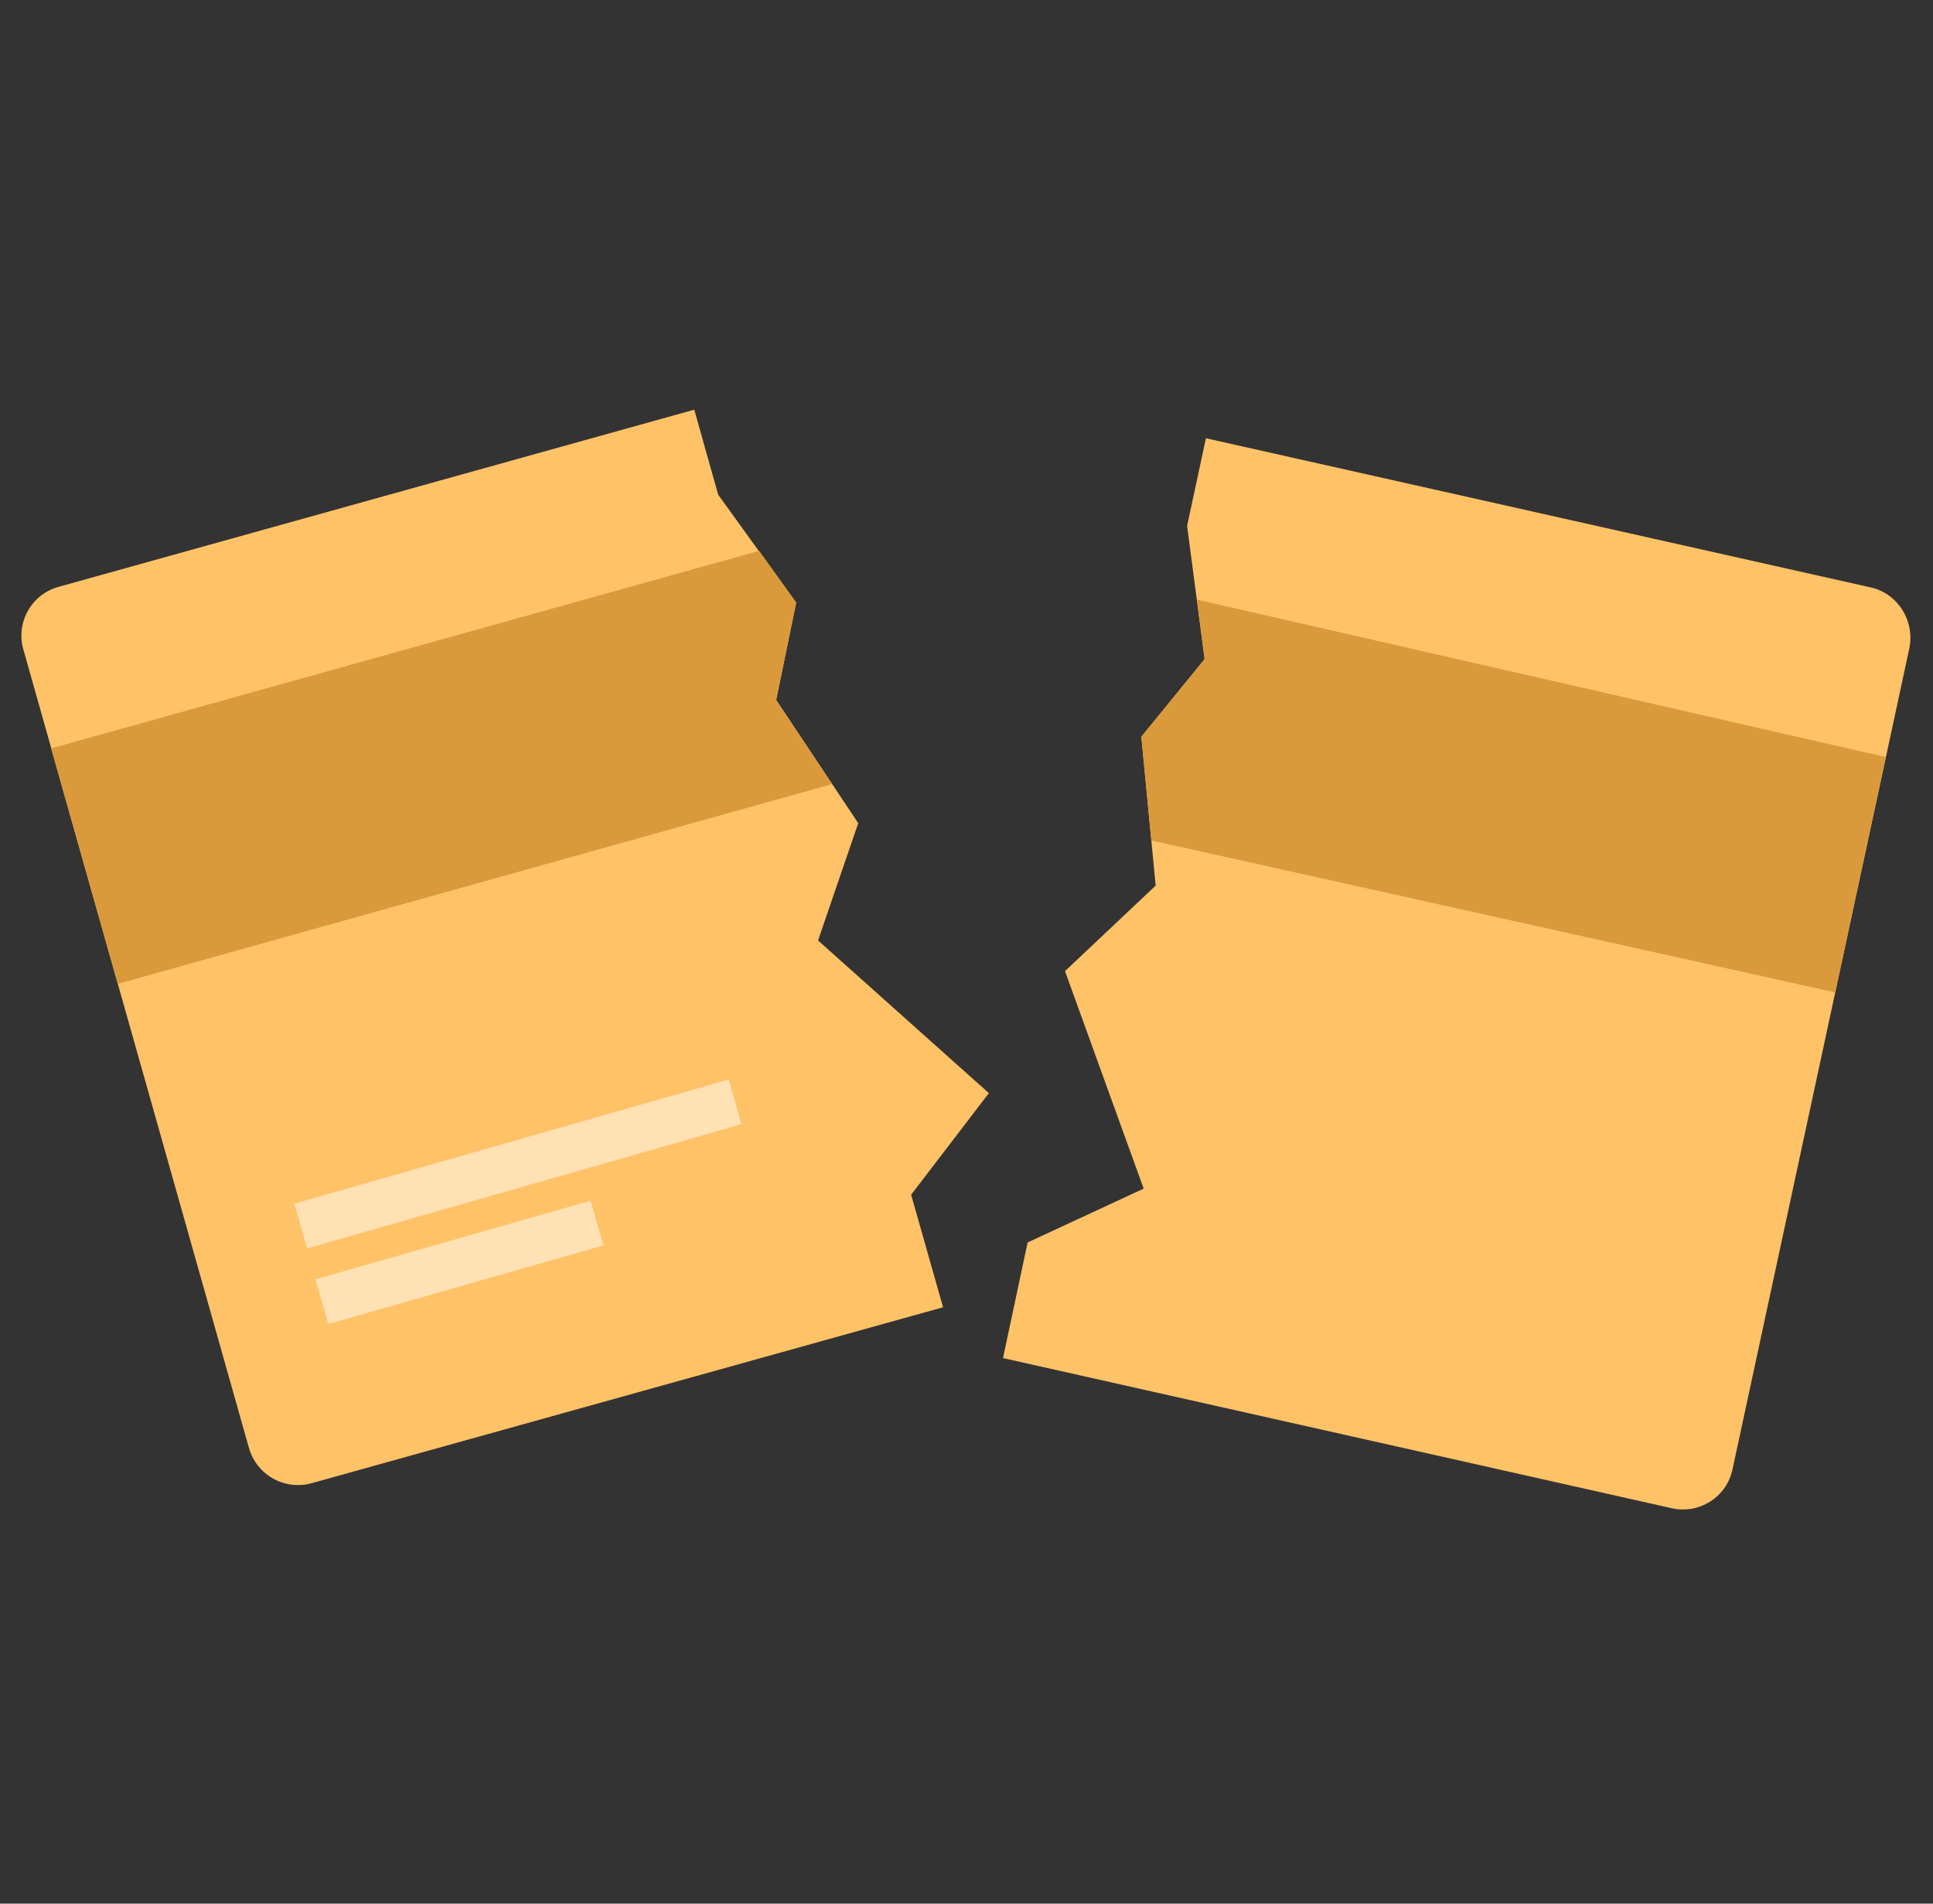 <svg width="65" height="64" fill="none" xmlns="http://www.w3.org/2000/svg"><rect width="100%" height="100%" fill="#333333" stroke="none"/><path d="M30.638 40.166l2.615-3.415-5.745-5.133 1.351-3.943-2.758-4.141.669-3.273-2.619-3.628-.805-2.86L1.968 19.73a1.7 1.7 0 00-1.183 2.104l7.587 26.848a1.716 1.716 0 002.115 1.181l21.225-5.913-1.074-3.785z" fill="#FFC267"/><path d="M26.096 23.543l.68-3.285-1.248-1.739-23.81 6.642 2.241 7.916 24.023-6.716-1.886-2.818z" fill="#DA9A3C"/><path d="M33.728 45.658l22.5 5.051c.917.201 1.834-.38 2.03-1.308l5.944-27.594c.195-.927-.383-1.858-1.3-2.059l-22.351-5.014-.633 2.946.59 4.48-2.127 2.611.48 5.003-3.049 2.875 2.646 7.312-3.903 1.81-.827 3.887z" fill="#FFC267"/><path d="M40.506 22.155l-2.129 2.613.336 3.488 23 5.11 1.7-7.914-23.168-5.293.261 1.996z" fill="#DA9A3C"/><path d="M10.607 43.01l9.253-2.644.43 1.504-9.253 2.644-.43-1.503zM9.895 40.468l14.61-4.176.43 1.503-14.61 4.176-.43-1.503z" fill="#fff" fill-opacity=".5"/></svg>

